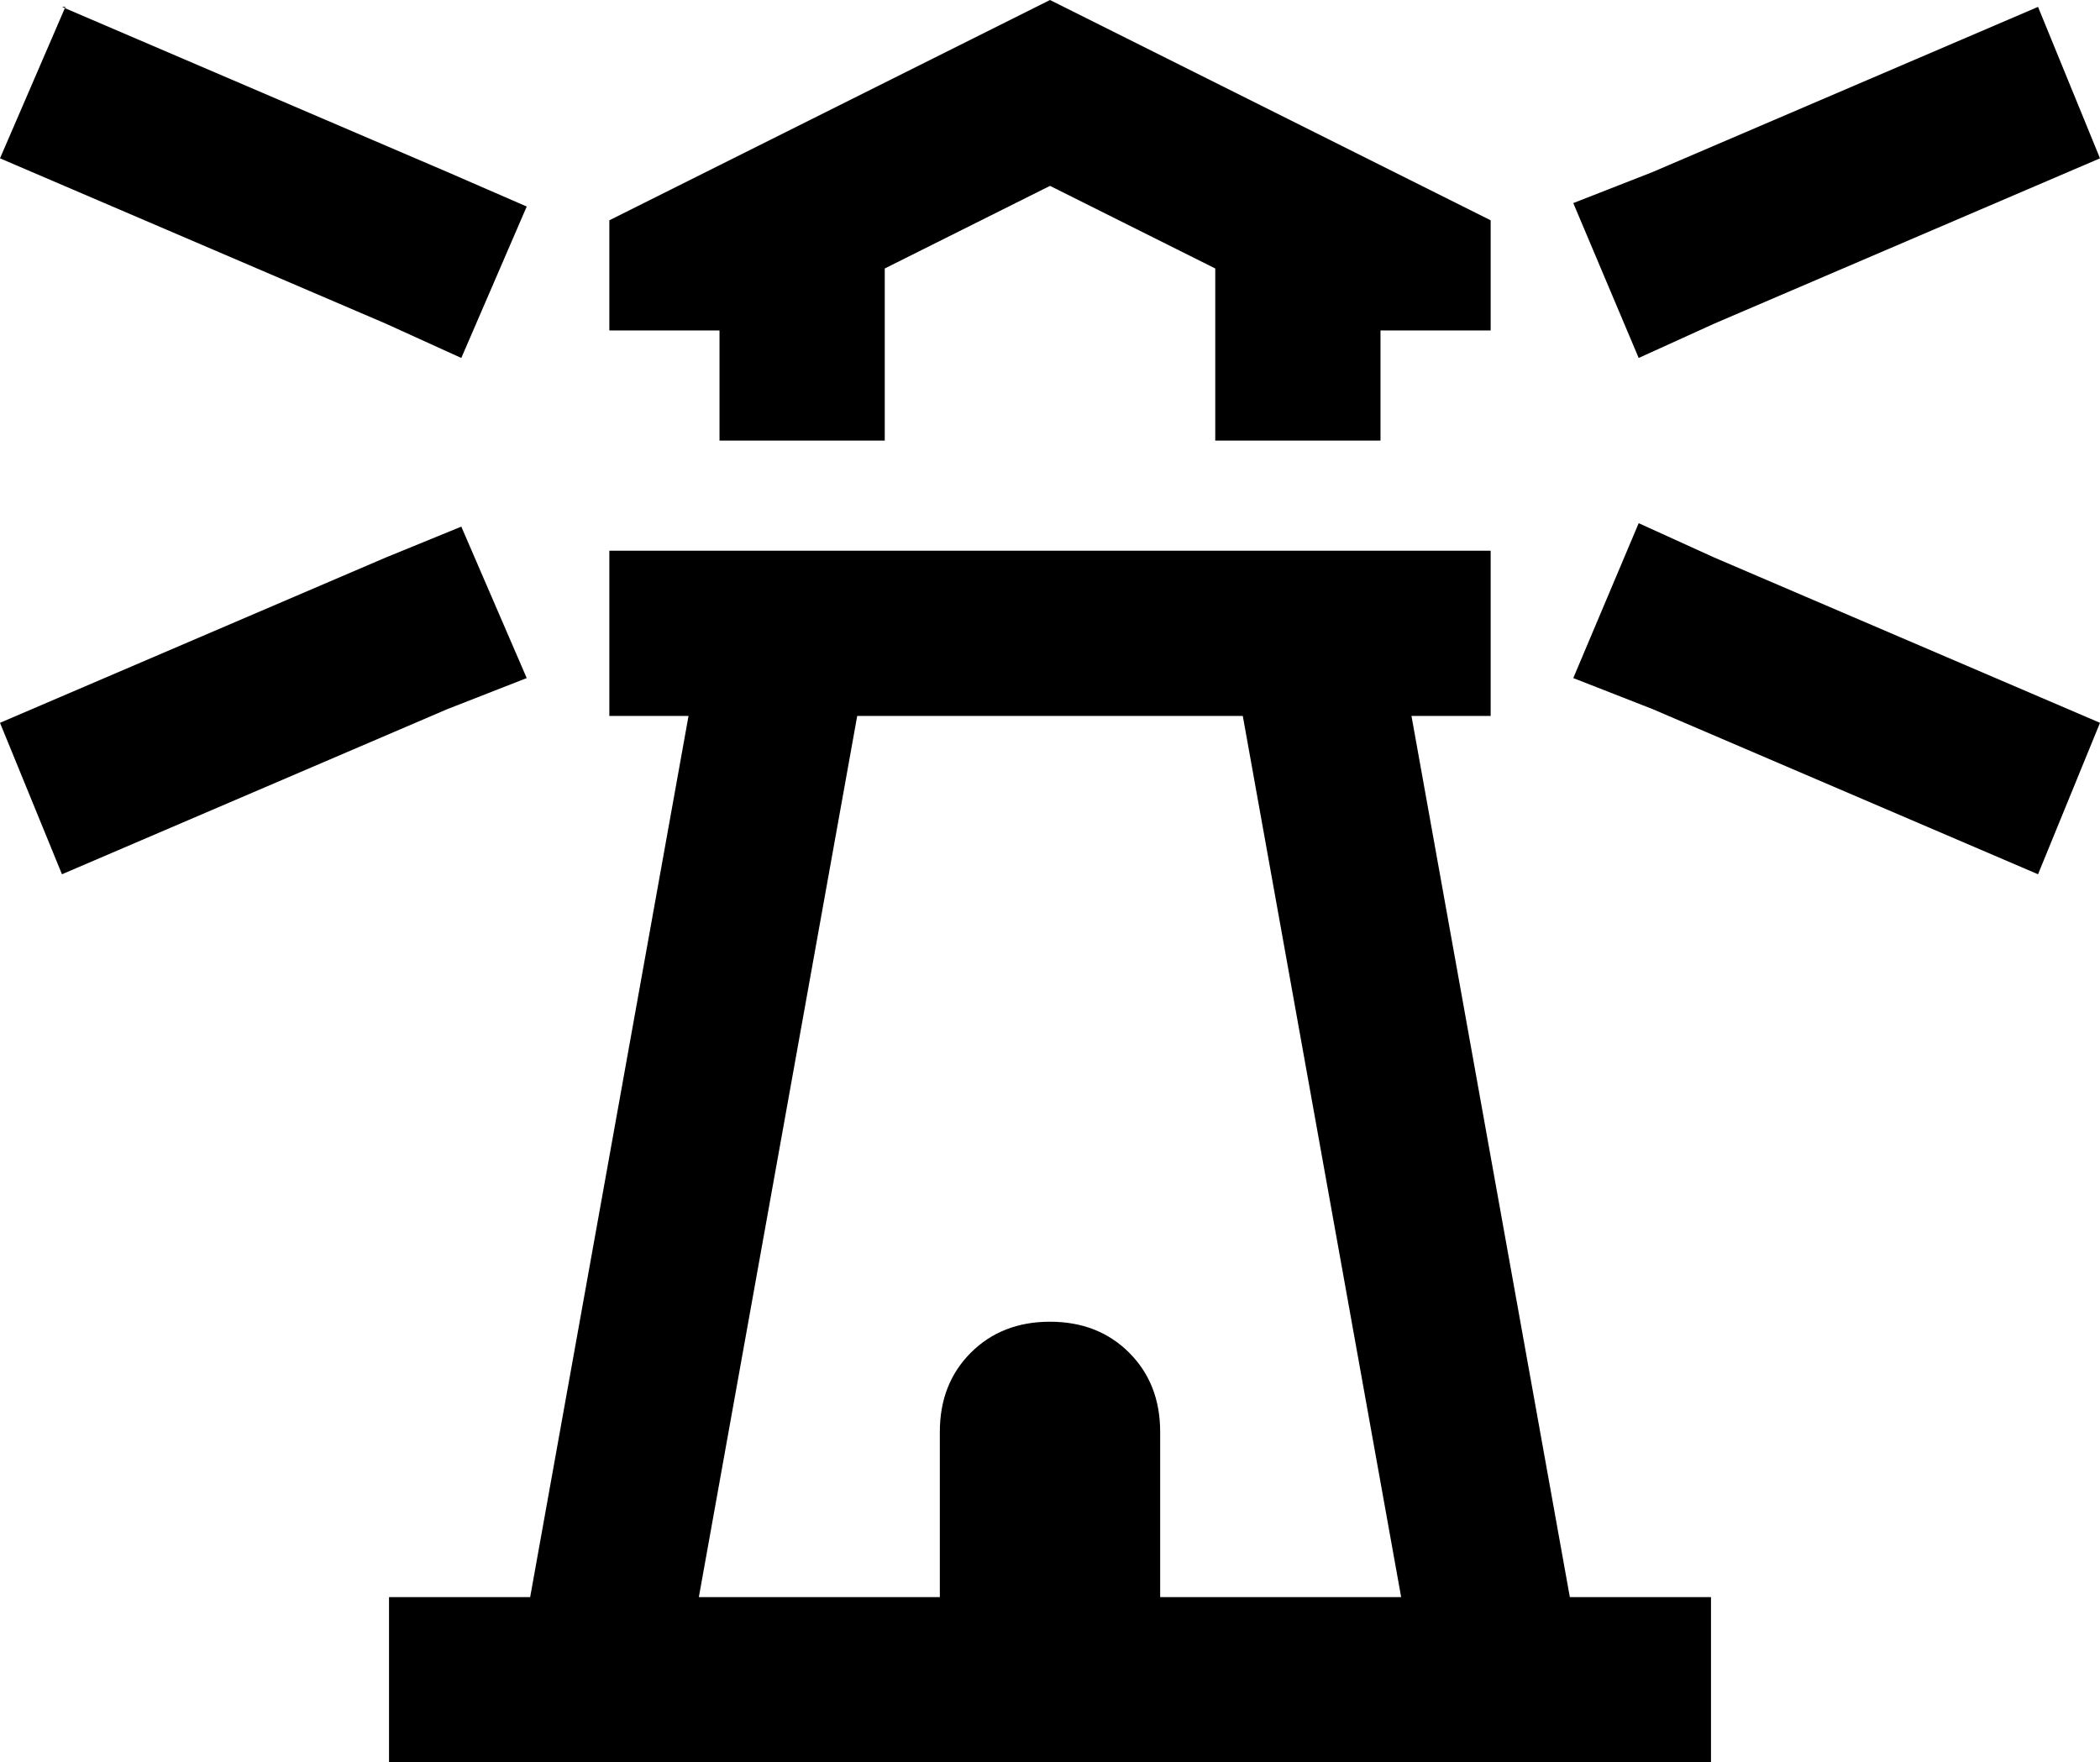 <svg xmlns="http://www.w3.org/2000/svg" viewBox="0 0 610 512">
  <path d="M 401 160 L 353 160 L 401 160 L 177 160 L 177 208 L 177 208 L 200 208 L 200 208 L 154 464 L 154 464 L 137 464 L 113 464 L 113 512 L 113 512 L 137 512 L 497 512 L 497 464 L 497 464 L 473 464 L 456 464 L 410 208 L 410 208 L 433 208 L 433 208 L 433 160 L 433 160 L 409 160 L 401 160 Z M 401 128 L 401 102 L 401 128 L 401 102 L 401 96 L 401 96 L 417 96 L 433 96 L 433 64 L 433 64 L 401 48 L 401 48 L 305 0 L 305 0 L 209 48 L 209 48 L 177 64 L 177 64 L 177 96 L 177 96 L 193 96 L 209 96 L 209 102 L 209 102 L 209 128 L 209 128 L 257 128 L 257 128 L 257 96 L 257 96 L 257 78 L 257 78 L 305 54 L 305 54 L 353 78 L 353 78 L 353 96 L 353 96 L 353 128 L 353 128 L 401 128 L 401 128 Z M 353 208 L 361 208 L 353 208 L 361 208 L 407 464 L 407 464 L 337 464 L 337 464 L 337 416 L 337 416 Q 337 402 328 393 Q 319 384 305 384 Q 291 384 282 393 Q 273 402 273 416 L 273 464 L 273 464 L 203 464 L 203 464 L 249 208 L 249 208 L 257 208 L 353 208 Z M 19 2 L 0 46 L 19 2 L 0 46 L 112 94 L 112 94 L 134 104 L 134 104 L 153 60 L 153 60 L 130 50 L 130 50 L 18 2 L 19 2 Z M 153 197 L 134 153 L 153 197 L 134 153 L 112 162 L 112 162 L 0 210 L 0 210 L 18 254 L 18 254 L 130 206 L 130 206 L 153 197 L 153 197 Z M 480 50 L 457 59 L 480 50 L 457 59 L 476 104 L 476 104 L 498 94 L 498 94 L 610 46 L 610 46 L 592 2 L 592 2 L 480 50 L 480 50 Z M 480 206 L 592 254 L 480 206 L 592 254 L 610 210 L 610 210 L 498 162 L 498 162 L 476 152 L 476 152 L 457 197 L 457 197 L 480 206 L 480 206 Z" />
</svg>